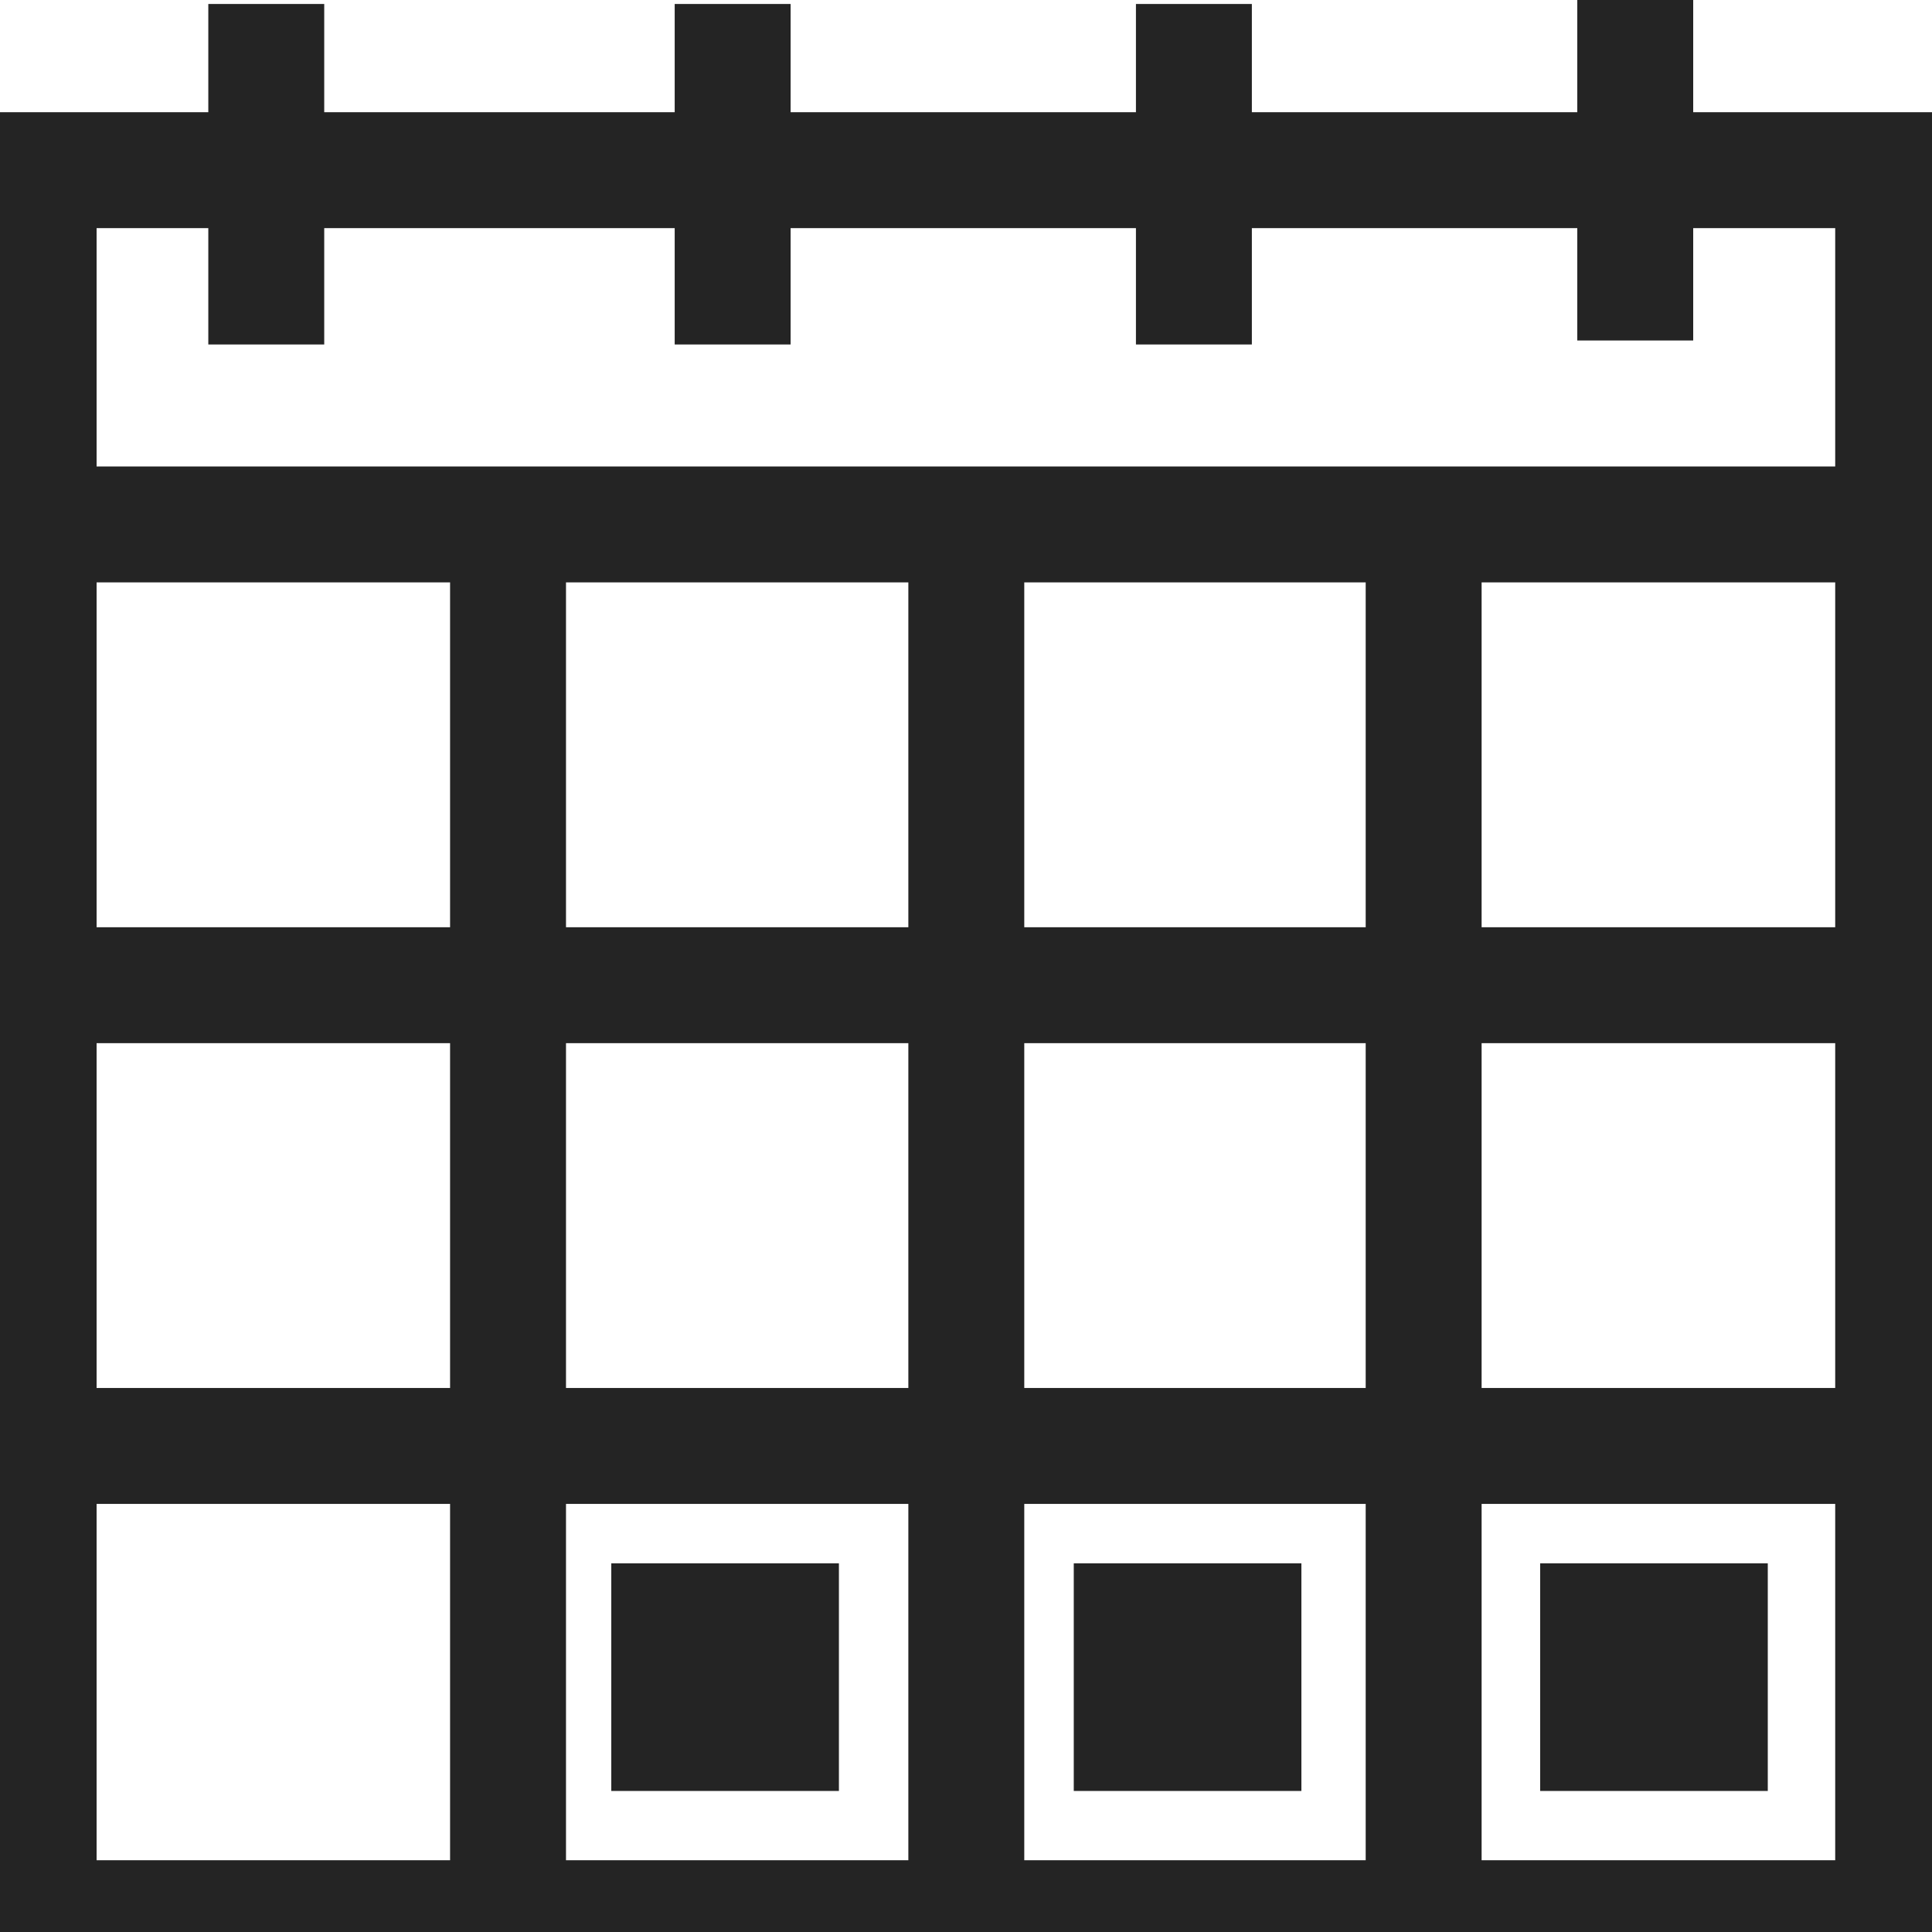 <svg width="50" height="50" viewBox="0 0 50 50" fill="none" xmlns="http://www.w3.org/2000/svg">
<g clip-path="url(#clip0_2297_128173)">
<path d="M48.995 4.404H1V49.643H48.995V4.404Z" stroke="#242424" stroke-width="3" stroke-miterlimit="10"/>
<path d="M1 13.572H49" stroke="#242424" stroke-width="3" stroke-miterlimit="10"/>
<path d="M1 25.497H49" stroke="#242424" stroke-width="3" stroke-miterlimit="10"/>
<path d="M1 37.421H49" stroke="#242424" stroke-width="3" stroke-miterlimit="10"/>
<path d="M13.148 13.572V49.642" stroke="#242424" stroke-width="3" stroke-miterlimit="10"/>
<path d="M25.008 13.572V49.642" stroke="#242424" stroke-width="3" stroke-miterlimit="10"/>
<path d="M36.844 13.572V49.642" stroke="#242424" stroke-width="3" stroke-miterlimit="10"/>
<path d="M6.891 0.103V8.915" stroke="#242424" stroke-width="3" stroke-miterlimit="10"/>
<path d="M18.961 0.103V8.915" stroke="#242424" stroke-width="3" stroke-miterlimit="10"/>
<path d="M30.898 0.103V8.915" stroke="#242424" stroke-width="3" stroke-miterlimit="10"/>
<path d="M42.32 0V8.812" stroke="#242424" stroke-width="3" stroke-miterlimit="10"/>
<path d="M20.211 41.959H17.32V44.85H20.211V41.959Z" stroke="#242424" stroke-width="3" stroke-miterlimit="10"/>
<path d="M32.18 41.959H29.289V44.85H32.18V41.959Z" stroke="#242424" stroke-width="3" stroke-miterlimit="10"/>
<path d="M44.25 41.959H41.359V44.85H44.25V41.959Z" stroke="#242424" stroke-width="3" stroke-miterlimit="10"/>
</g>
<defs>
<clipPath id="clip0_2297_128173">
<rect width="50" height="50" fill="white"/>
</clipPath>
</defs>
</svg>

